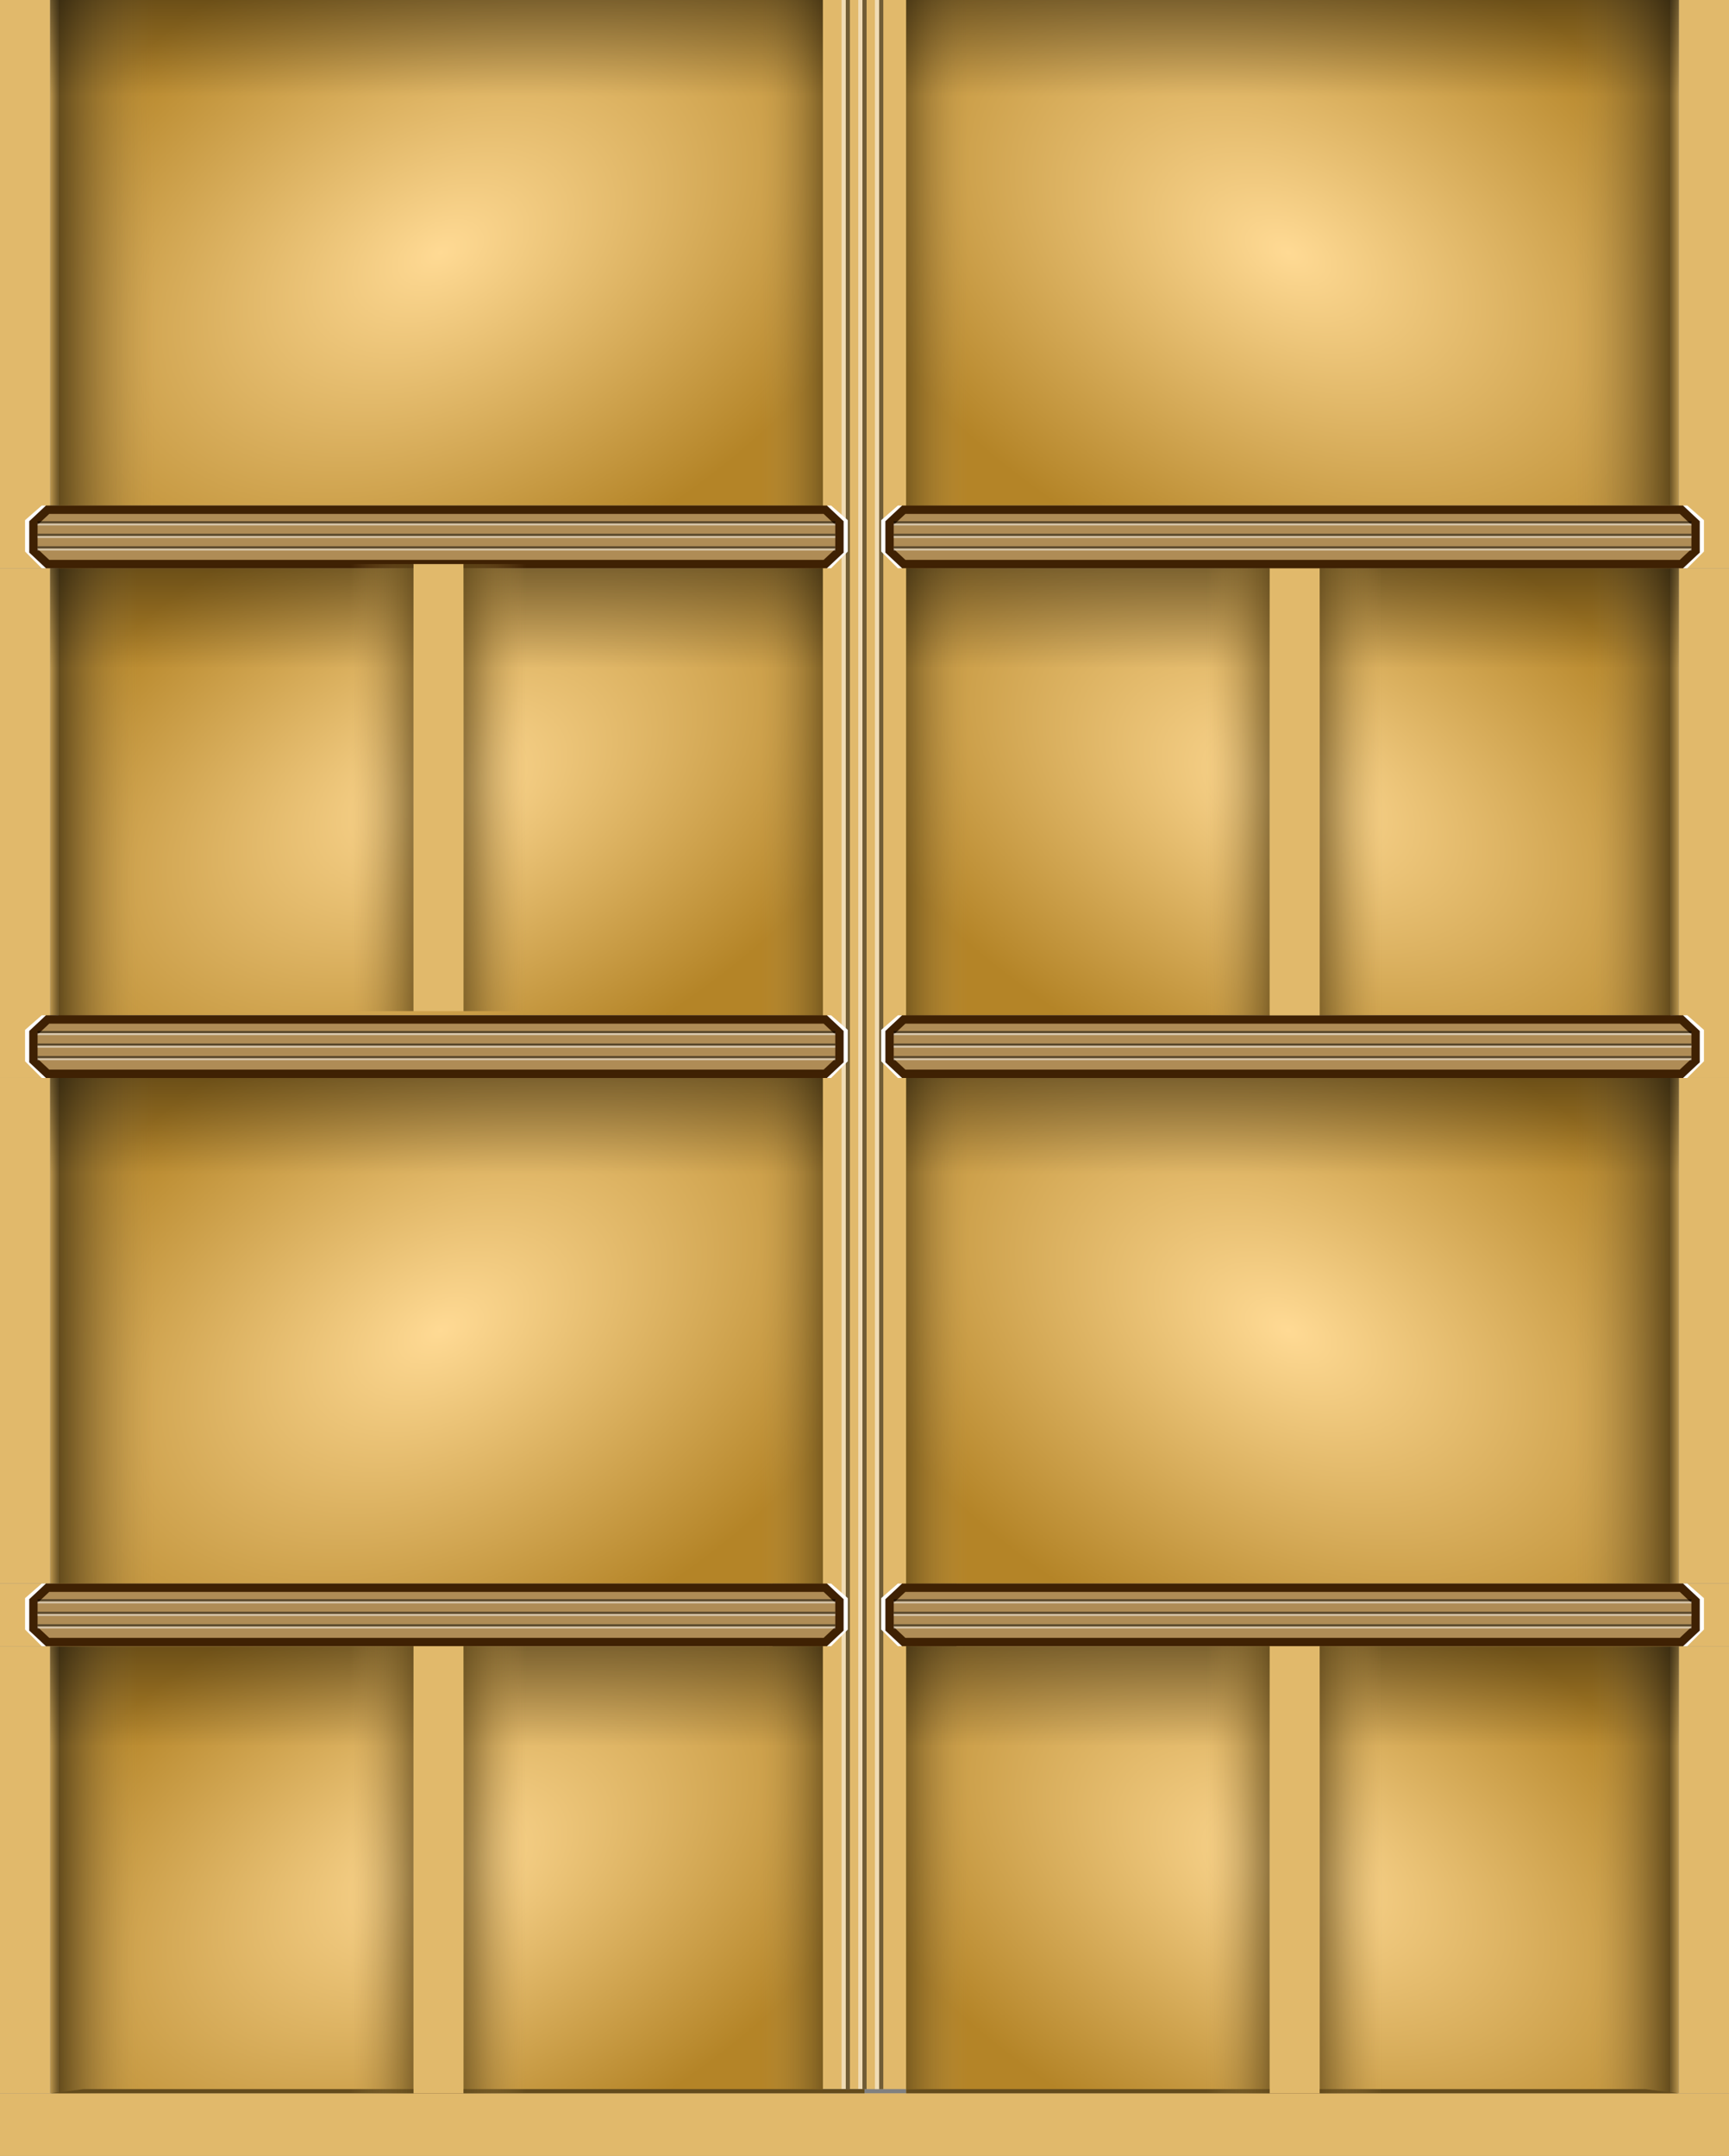 <svg width="414" height="516" viewBox="0 0 414 516" fill="none" xmlns="http://www.w3.org/2000/svg">
<rect x="0" y="0" width="414" height="516" fill="#808080" stroke="none"/>
<path d="M217 0H197V500H217V0Z" fill="#E1B96B"/>
<g opacity="0.5">
<path d="M203 0L203 500" stroke="black"/>
<path d="M202 0L202 500" stroke="white"/>
<path d="M207 0L207 500" stroke="black"/>
<path d="M206 0L206 500" stroke="white"/>
<path d="M211 0L211 500" stroke="black"/>
<path d="M210 0L210 500" stroke="white"/>
</g>
<path opacity="0.7" d="M182 0H197V500H182V0Z" fill="url(#paint0_linear)"/>
<path opacity="0.7" d="M232 0H217V500H232V0Z" fill="url(#paint1_linear)"/>
<path d="M197 394H14V501H197V394Z" fill="url(#paint2_radial)"/>
<path opacity="0.7" d="M182 394H197V500H182V394Z" fill="url(#paint3_linear)"/>
<path d="M14 501H12V394H14V501Z" fill="url(#paint4_linear)"/>
<path d="M12 394H6.10352e-05V501H12V394Z" fill="#E1B96B"/>
<path d="M33 394H14V514H33V394Z" fill="url(#paint5_linear)"/>
<rect x="3.05176e-05" y="501" width="207" height="15" fill="#E1B96B"/>
<path d="M20 500L12 501H207V500H20Z" fill="#634B1C"/>
<rect opacity="0.5" x="12" y="394" width="185" height="24" fill="url(#paint6_linear)"/>
<rect x="3.05176e-05" y="379" width="185" height="15" fill="#E1B96B"/>
<path d="M197 258H14V379H197V258Z" fill="url(#paint7_radial)"/>
<path opacity="0.7" d="M182 258H197V379H182V258Z" fill="url(#paint8_linear)"/>
<path d="M14 379H12V258H14V379Z" fill="url(#paint9_linear)"/>
<path d="M12 258H6.10352e-05V379H12V258Z" fill="#E1B96B"/>
<path d="M37 258H14V379H37V258Z" fill="url(#paint10_linear)"/>
<path d="M199 379H198V394H199L203 390V382.5L199 379Z" fill="white"/>
<path d="M10 379H11V394H10L6 390V382.5L10 379Z" fill="white"/>
<path d="M11.395 380H197.605L201 383.183V386.5V389.817L197.605 393H11.395L8 389.817L8 386.5L8 383.183L11.395 380Z" fill="#AF8C56" stroke="#3F2103" stroke-width="2"/>
<g opacity="0.5">
<path d="M9 389.5L200 389.5" stroke="white" stroke-width="0.5"/>
<path d="M9 389L200 389" stroke="black" stroke-width="0.5"/>
<path d="M9 386.5L200 386.5" stroke="white" stroke-width="0.5"/>
<path d="M9 386L200 386" stroke="black" stroke-width="0.5"/>
<path d="M9 383.5L200 383.5" stroke="white" stroke-width="0.5"/>
<path d="M9 383L200 383" stroke="black" stroke-width="0.5"/>
</g>
<path d="M111 394H99V501H111V394Z" fill="#E1B96B"/>
<path opacity="0.7" d="M84 394H99V501H84V394Z" fill="url(#paint11_linear)"/>
<path opacity="0.7" d="M126 394H111V501H126V394Z" fill="url(#paint12_linear)"/>
<rect opacity="0.5" x="12" y="258" width="185" height="23" fill="url(#paint13_linear)"/>
<path d="M217 394H400V501H217V394Z" fill="url(#paint14_radial)"/>
<path opacity="0.7" d="M232 394H217V500H232V394Z" fill="url(#paint15_linear)"/>
<path d="M400 501H402V394H400V501Z" fill="url(#paint16_linear)"/>
<path d="M402 394H414V501H402V394Z" fill="#E1B96B"/>
<path d="M381 394H400V514H381V394Z" fill="url(#paint17_linear)"/>
<rect width="207" height="15" transform="matrix(-1 0 0 1 414 501)" fill="#E1B96B"/>
<path d="M394 500L402 501H217V500H394Z" fill="#634B1C"/>
<rect opacity="0.5" width="185" height="24" transform="matrix(-1 0 0 1 402 394)" fill="url(#paint18_linear)"/>
<rect width="185" height="15" transform="matrix(-1 0 0 1 414 379)" fill="#E1B96B"/>
<path d="M217 258H400V379H217V258Z" fill="url(#paint19_radial)"/>
<path opacity="0.7" d="M232 258H217V379H232V258Z" fill="url(#paint20_linear)"/>
<path d="M400 379H402V258H400V379Z" fill="url(#paint21_linear)"/>
<path d="M402 258H414V379H402V258Z" fill="#E1B96B"/>
<path d="M377 258H400V379H377V258Z" fill="url(#paint22_linear)"/>
<path d="M404 379H403V394H404L408 390V382.5L404 379Z" fill="white"/>
<path d="M215 379H216V394H215L211 390V382.5L215 379Z" fill="white"/>
<path d="M216.395 380H402.605L406 383.183V386.5V389.817L402.605 393H216.395L213 389.817L213 386.5L213 383.183L216.395 380Z" fill="#AF8C56" stroke="#3F2103" stroke-width="2"/>
<g opacity="0.5">
<path d="M214 389.5L405 389.5" stroke="white" stroke-width="0.5"/>
<path d="M214 389L405 389" stroke="black" stroke-width="0.5"/>
<path d="M214 386.5L405 386.5" stroke="white" stroke-width="0.5"/>
<path d="M214 386L405 386" stroke="black" stroke-width="0.5"/>
<path d="M214 383.5L405 383.5" stroke="white" stroke-width="0.5"/>
<path d="M214 383L405 383" stroke="black" stroke-width="0.5"/>
</g>
<path d="M304 394H316V501H304V394Z" fill="#E1B96B"/>
<path opacity="0.7" d="M331 394H316V501H331V394Z" fill="url(#paint23_linear)"/>
<path opacity="0.7" d="M289 394H304V501H289V394Z" fill="url(#paint24_linear)"/>
<rect opacity="0.5" width="185" height="23" transform="matrix(-1 0 0 1 402 258)" fill="url(#paint25_linear)"/>
<path d="M197 136H14V243H197V136Z" fill="url(#paint26_radial)"/>
<path opacity="0.7" d="M182 136H197V243H182V136Z" fill="url(#paint27_linear)"/>
<path d="M14 243H12V136H14V243Z" fill="url(#paint28_linear)"/>
<path d="M12 136H0V258H12V136Z" fill="#E1B96B"/>
<path d="M33 136H14V256H33V136Z" fill="url(#paint29_linear)"/>
<path d="M199 243H198V258H199L203 254V246.5L199 243Z" fill="white"/>
<path d="M10 243H11V258H10L6 254V246.5L10 243Z" fill="white"/>
<path d="M11.395 244H197.605L201 247.183V250.5V253.817L197.605 257H11.395L8 253.817L8 250.5L8 247.183L11.395 244Z" fill="#AF8C56" stroke="#3F2103" stroke-width="2"/>
<g opacity="0.5">
<path d="M9 253.5L200 253.5" stroke="white" stroke-width="0.5"/>
<path d="M9 253L200 253" stroke="black" stroke-width="0.5"/>
<path d="M9 250.5L200 250.5" stroke="white" stroke-width="0.5"/>
<path d="M9 250L200 250" stroke="black" stroke-width="0.5"/>
<path d="M9 247.5L200 247.5" stroke="white" stroke-width="0.5"/>
<path d="M9 247L200 247" stroke="black" stroke-width="0.5"/>
</g>
<rect opacity="0.5" x="12" y="136" width="185" height="24" fill="url(#paint30_linear)"/>
<path d="M197 0H14V121H197V0Z" fill="url(#paint31_radial)"/>
<path opacity="0.7" d="M182 0H197V121H182V0Z" fill="url(#paint32_linear)"/>
<path d="M14 121H12V0H14V121Z" fill="url(#paint33_linear)"/>
<path d="M12 0H0V136H12V0Z" fill="#E1B96B"/>
<path d="M37 0H14V121H37V0Z" fill="url(#paint34_linear)"/>
<path d="M199 121H198V136H199L203 132V124.5L199 121Z" fill="white"/>
<path d="M10 121H11V136H10L6 132V124.5L10 121Z" fill="white"/>
<path d="M11.395 122H197.605L201 125.183V128.5V131.817L197.605 135H11.395L8 131.817L8 128.5L8 125.183L11.395 122Z" fill="#AF8C56" stroke="#3F2103" stroke-width="2"/>
<g opacity="0.5">
<path d="M9 131.5L200 131.5" stroke="white" stroke-width="0.5"/>
<path d="M9 131L200 131" stroke="black" stroke-width="0.5"/>
<path d="M9 128.5L200 128.5" stroke="white" stroke-width="0.5"/>
<path d="M9 128L200 128" stroke="black" stroke-width="0.5"/>
<path d="M9 125.5L200 125.5" stroke="white" stroke-width="0.5"/>
<path d="M9 125L200 125" stroke="black" stroke-width="0.5"/>
</g>
<rect opacity="0.5" x="12" width="185" height="23" fill="url(#paint35_linear)"/>
<path d="M111 135H99V242H111V135Z" fill="#E1B96B"/>
<path opacity="0.7" d="M84 135H99V242H84V135Z" fill="url(#paint36_linear)"/>
<path opacity="0.7" d="M126 135H111V242H126V135Z" fill="url(#paint37_linear)"/>
<path d="M217 136H400V243H217V136Z" fill="url(#paint38_radial)"/>
<path opacity="0.7" d="M232 136H217V243H232V136Z" fill="url(#paint39_linear)"/>
<path d="M400 243H402V136H400V243Z" fill="url(#paint40_linear)"/>
<path d="M402 136H414V258H402V136Z" fill="#E1B96B"/>
<path d="M381 136H400V256H381V136Z" fill="url(#paint41_linear)"/>
<path d="M404 243H403V258H404L408 254V246.5L404 243Z" fill="white"/>
<path d="M215 243H216V258H215L211 254V246.5L215 243Z" fill="white"/>
<path d="M216.395 244H402.605L406 247.183V250.5V253.817L402.605 257H216.395L213 253.817L213 250.5L213 247.183L216.395 244Z" fill="#AF8C56" stroke="#3F2103" stroke-width="2"/>
<g opacity="0.5">
<path d="M214 253.5L405 253.5" stroke="white" stroke-width="0.5"/>
<path d="M214 253L405 253" stroke="black" stroke-width="0.5"/>
<path d="M214 250.5L405 250.5" stroke="white" stroke-width="0.5"/>
<path d="M214 250L405 250" stroke="black" stroke-width="0.5"/>
<path d="M214 247.5L405 247.5" stroke="white" stroke-width="0.5"/>
<path d="M214 247L405 247" stroke="black" stroke-width="0.5"/>
</g>
<rect opacity="0.5" width="185" height="24" transform="matrix(-1 0 0 1 402 136)" fill="url(#paint42_linear)"/>
<path d="M304 136H316V243H304V136Z" fill="#E1B96B"/>
<path opacity="0.7" d="M331 136H316V243H331V136Z" fill="url(#paint43_linear)"/>
<path opacity="0.7" d="M289 136H304V243H289V136Z" fill="url(#paint44_linear)"/>
<path d="M217 0H400V121H217V0Z" fill="url(#paint45_radial)"/>
<path opacity="0.7" d="M232 0H217V121H232V0Z" fill="url(#paint46_linear)"/>
<path d="M400 121H402V0H400V121Z" fill="url(#paint47_linear)"/>
<path d="M402 0H414V136H402V0Z" fill="#E1B96B"/>
<path d="M377 0H400V121H377V0Z" fill="url(#paint48_linear)"/>
<path d="M404 121H403V136H404L408 132V124.5L404 121Z" fill="white"/>
<path d="M215 121H216V136H215L211 132V124.5L215 121Z" fill="white"/>
<path d="M216.396 122H402.605L406 125.183V128.5V131.817L402.605 135H216.396L213 131.817L213 128.5L213 125.183L216.396 122Z" fill="#AF8C56" stroke="#3F2103" stroke-width="2"/>
<g opacity="0.5">
<path d="M214 131.5L405 131.5" stroke="white" stroke-width="0.5"/>
<path d="M214 131L405 131" stroke="black" stroke-width="0.5"/>
<path d="M214 128.5L405 128.5" stroke="white" stroke-width="0.5"/>
<path d="M214 128L405 128" stroke="black" stroke-width="0.5"/>
<path d="M214 125.5L405 125.5" stroke="white" stroke-width="0.5"/>
<path d="M214 125L405 125" stroke="black" stroke-width="0.5"/>
</g>
<rect opacity="0.5" width="185" height="23" transform="matrix(-1 0 0 1 402 0)" fill="url(#paint49_linear)"/>
<defs>
<linearGradient id="paint0_linear" x1="197" y1="250" x2="182" y2="250" gradientUnits="userSpaceOnUse">
<stop stop-color="#634B1C"/>
<stop offset="1" stop-color="#BC974F" stop-opacity="0"/>
</linearGradient>
<linearGradient id="paint1_linear" x1="217" y1="250" x2="232" y2="250" gradientUnits="userSpaceOnUse">
<stop stop-color="#634B1C"/>
<stop offset="1" stop-color="#BC974F" stop-opacity="0"/>
</linearGradient>
<radialGradient id="paint2_radial" cx="0" cy="0" r="1" gradientUnits="userSpaceOnUse" gradientTransform="translate(105.5 447.5) rotate(154.336) scale(123.53 72.924)">
<stop stop-color="#FFDA94"/>
<stop offset="1" stop-color="#B48427"/>
</radialGradient>
<linearGradient id="paint3_linear" x1="197" y1="447" x2="182" y2="447" gradientUnits="userSpaceOnUse">
<stop stop-color="#634B1C"/>
<stop offset="1" stop-color="#BC974F" stop-opacity="0"/>
</linearGradient>
<linearGradient id="paint4_linear" x1="15" y1="444.647" x2="12" y2="444.647" gradientUnits="userSpaceOnUse">
<stop stop-color="#473512"/>
<stop offset="1" stop-color="#BC974F"/>
</linearGradient>
<linearGradient id="paint5_linear" x1="14" y1="454" x2="33" y2="454" gradientUnits="userSpaceOnUse">
<stop stop-color="#634B1C"/>
<stop offset="1" stop-color="#BC974F" stop-opacity="0"/>
</linearGradient>
<linearGradient id="paint6_linear" x1="104.5" y1="388" x2="104.5" y2="418" gradientUnits="userSpaceOnUse">
<stop/>
<stop offset="1" stop-opacity="0"/>
</linearGradient>
<radialGradient id="paint7_radial" cx="0" cy="0" r="1" gradientUnits="userSpaceOnUse" gradientTransform="translate(105.5 318.5) rotate(151.482) scale(126.719 80.391)">
<stop stop-color="#FFDA94"/>
<stop offset="1" stop-color="#B48427"/>
</radialGradient>
<linearGradient id="paint8_linear" x1="197" y1="318.5" x2="182" y2="318.5" gradientUnits="userSpaceOnUse">
<stop stop-color="#634B1C"/>
<stop offset="1" stop-color="#BC974F" stop-opacity="0"/>
</linearGradient>
<linearGradient id="paint9_linear" x1="15" y1="315.273" x2="12" y2="315.273" gradientUnits="userSpaceOnUse">
<stop stop-color="#473512"/>
<stop offset="1" stop-color="#BC974F"/>
</linearGradient>
<linearGradient id="paint10_linear" x1="14" y1="318.5" x2="37" y2="318.5" gradientUnits="userSpaceOnUse">
<stop stop-color="#634B1C"/>
<stop offset="1" stop-color="#BC974F" stop-opacity="0"/>
</linearGradient>
<linearGradient id="paint11_linear" x1="99" y1="447.5" x2="84" y2="447.5" gradientUnits="userSpaceOnUse">
<stop stop-color="#634B1C"/>
<stop offset="1" stop-color="#BC974F" stop-opacity="0"/>
</linearGradient>
<linearGradient id="paint12_linear" x1="111" y1="447.5" x2="126" y2="447.5" gradientUnits="userSpaceOnUse">
<stop stop-color="#634B1C"/>
<stop offset="1" stop-color="#BC974F" stop-opacity="0"/>
</linearGradient>
<linearGradient id="paint13_linear" x1="104.5" y1="252.25" x2="104.5" y2="281" gradientUnits="userSpaceOnUse">
<stop/>
<stop offset="1" stop-opacity="0"/>
</linearGradient>
<radialGradient id="paint14_radial" cx="0" cy="0" r="1" gradientUnits="userSpaceOnUse" gradientTransform="translate(308.5 447.5) rotate(25.664) scale(123.53 72.924)">
<stop stop-color="#FFDA94"/>
<stop offset="1" stop-color="#B48427"/>
</radialGradient>
<linearGradient id="paint15_linear" x1="217" y1="447" x2="232" y2="447" gradientUnits="userSpaceOnUse">
<stop stop-color="#634B1C"/>
<stop offset="1" stop-color="#BC974F" stop-opacity="0"/>
</linearGradient>
<linearGradient id="paint16_linear" x1="399" y1="444.647" x2="402" y2="444.647" gradientUnits="userSpaceOnUse">
<stop stop-color="#473512"/>
<stop offset="1" stop-color="#BC974F"/>
</linearGradient>
<linearGradient id="paint17_linear" x1="400" y1="454" x2="381" y2="454" gradientUnits="userSpaceOnUse">
<stop stop-color="#634B1C"/>
<stop offset="1" stop-color="#BC974F" stop-opacity="0"/>
</linearGradient>
<linearGradient id="paint18_linear" x1="92.5" y1="-6" x2="92.5" y2="24" gradientUnits="userSpaceOnUse">
<stop/>
<stop offset="1" stop-opacity="0"/>
</linearGradient>
<radialGradient id="paint19_radial" cx="0" cy="0" r="1" gradientUnits="userSpaceOnUse" gradientTransform="translate(308.5 318.5) rotate(28.518) scale(126.719 80.391)">
<stop stop-color="#FFDA94"/>
<stop offset="1" stop-color="#B48427"/>
</radialGradient>
<linearGradient id="paint20_linear" x1="217" y1="318.5" x2="232" y2="318.5" gradientUnits="userSpaceOnUse">
<stop stop-color="#634B1C"/>
<stop offset="1" stop-color="#BC974F" stop-opacity="0"/>
</linearGradient>
<linearGradient id="paint21_linear" x1="399" y1="315.273" x2="402" y2="315.273" gradientUnits="userSpaceOnUse">
<stop stop-color="#473512"/>
<stop offset="1" stop-color="#BC974F"/>
</linearGradient>
<linearGradient id="paint22_linear" x1="400" y1="318.5" x2="377" y2="318.5" gradientUnits="userSpaceOnUse">
<stop stop-color="#634B1C"/>
<stop offset="1" stop-color="#BC974F" stop-opacity="0"/>
</linearGradient>
<linearGradient id="paint23_linear" x1="316" y1="447.5" x2="331" y2="447.5" gradientUnits="userSpaceOnUse">
<stop stop-color="#634B1C"/>
<stop offset="1" stop-color="#BC974F" stop-opacity="0"/>
</linearGradient>
<linearGradient id="paint24_linear" x1="304" y1="447.5" x2="289" y2="447.5" gradientUnits="userSpaceOnUse">
<stop stop-color="#634B1C"/>
<stop offset="1" stop-color="#BC974F" stop-opacity="0"/>
</linearGradient>
<linearGradient id="paint25_linear" x1="92.5" y1="-5.75" x2="92.5" y2="23" gradientUnits="userSpaceOnUse">
<stop/>
<stop offset="1" stop-opacity="0"/>
</linearGradient>
<radialGradient id="paint26_radial" cx="0" cy="0" r="1" gradientUnits="userSpaceOnUse" gradientTransform="translate(105.5 189.5) rotate(154.336) scale(123.53 72.924)">
<stop stop-color="#FFDA94"/>
<stop offset="1" stop-color="#B48427"/>
</radialGradient>
<linearGradient id="paint27_linear" x1="197" y1="189.5" x2="182" y2="189.5" gradientUnits="userSpaceOnUse">
<stop stop-color="#634B1C"/>
<stop offset="1" stop-color="#BC974F" stop-opacity="0"/>
</linearGradient>
<linearGradient id="paint28_linear" x1="15" y1="186.647" x2="12" y2="186.647" gradientUnits="userSpaceOnUse">
<stop stop-color="#473512"/>
<stop offset="1" stop-color="#BC974F"/>
</linearGradient>
<linearGradient id="paint29_linear" x1="14" y1="196" x2="33" y2="196" gradientUnits="userSpaceOnUse">
<stop stop-color="#634B1C"/>
<stop offset="1" stop-color="#BC974F" stop-opacity="0"/>
</linearGradient>
<linearGradient id="paint30_linear" x1="104.5" y1="130" x2="104.5" y2="160" gradientUnits="userSpaceOnUse">
<stop/>
<stop offset="1" stop-opacity="0"/>
</linearGradient>
<radialGradient id="paint31_radial" cx="0" cy="0" r="1" gradientUnits="userSpaceOnUse" gradientTransform="translate(105.5 60.5) rotate(151.482) scale(126.719 80.391)">
<stop stop-color="#FFDA94"/>
<stop offset="1" stop-color="#B48427"/>
</radialGradient>
<linearGradient id="paint32_linear" x1="197" y1="60.5" x2="182" y2="60.5" gradientUnits="userSpaceOnUse">
<stop stop-color="#634B1C"/>
<stop offset="1" stop-color="#BC974F" stop-opacity="0"/>
</linearGradient>
<linearGradient id="paint33_linear" x1="15" y1="57.273" x2="12" y2="57.273" gradientUnits="userSpaceOnUse">
<stop stop-color="#473512"/>
<stop offset="1" stop-color="#BC974F"/>
</linearGradient>
<linearGradient id="paint34_linear" x1="14" y1="60.5" x2="37" y2="60.5" gradientUnits="userSpaceOnUse">
<stop stop-color="#634B1C"/>
<stop offset="1" stop-color="#BC974F" stop-opacity="0"/>
</linearGradient>
<linearGradient id="paint35_linear" x1="104.5" y1="-5.75" x2="104.5" y2="23" gradientUnits="userSpaceOnUse">
<stop/>
<stop offset="1" stop-opacity="0"/>
</linearGradient>
<linearGradient id="paint36_linear" x1="99" y1="188.5" x2="84" y2="188.5" gradientUnits="userSpaceOnUse">
<stop stop-color="#634B1C"/>
<stop offset="1" stop-color="#BC974F" stop-opacity="0"/>
</linearGradient>
<linearGradient id="paint37_linear" x1="111" y1="188.5" x2="126" y2="188.5" gradientUnits="userSpaceOnUse">
<stop stop-color="#634B1C"/>
<stop offset="1" stop-color="#BC974F" stop-opacity="0"/>
</linearGradient>
<radialGradient id="paint38_radial" cx="0" cy="0" r="1" gradientUnits="userSpaceOnUse" gradientTransform="translate(308.5 189.5) rotate(25.664) scale(123.53 72.924)">
<stop stop-color="#FFDA94"/>
<stop offset="1" stop-color="#B48427"/>
</radialGradient>
<linearGradient id="paint39_linear" x1="217" y1="189.5" x2="232" y2="189.5" gradientUnits="userSpaceOnUse">
<stop stop-color="#634B1C"/>
<stop offset="1" stop-color="#BC974F" stop-opacity="0"/>
</linearGradient>
<linearGradient id="paint40_linear" x1="399" y1="186.647" x2="402" y2="186.647" gradientUnits="userSpaceOnUse">
<stop stop-color="#473512"/>
<stop offset="1" stop-color="#BC974F"/>
</linearGradient>
<linearGradient id="paint41_linear" x1="400" y1="196" x2="381" y2="196" gradientUnits="userSpaceOnUse">
<stop stop-color="#634B1C"/>
<stop offset="1" stop-color="#BC974F" stop-opacity="0"/>
</linearGradient>
<linearGradient id="paint42_linear" x1="92.5" y1="-6" x2="92.5" y2="24" gradientUnits="userSpaceOnUse">
<stop/>
<stop offset="1" stop-opacity="0"/>
</linearGradient>
<linearGradient id="paint43_linear" x1="316" y1="189.5" x2="331" y2="189.5" gradientUnits="userSpaceOnUse">
<stop stop-color="#634B1C"/>
<stop offset="1" stop-color="#BC974F" stop-opacity="0"/>
</linearGradient>
<linearGradient id="paint44_linear" x1="304" y1="189.5" x2="289" y2="189.5" gradientUnits="userSpaceOnUse">
<stop stop-color="#634B1C"/>
<stop offset="1" stop-color="#BC974F" stop-opacity="0"/>
</linearGradient>
<radialGradient id="paint45_radial" cx="0" cy="0" r="1" gradientUnits="userSpaceOnUse" gradientTransform="translate(308.5 60.5) rotate(28.518) scale(126.719 80.391)">
<stop stop-color="#FFDA94"/>
<stop offset="1" stop-color="#B48427"/>
</radialGradient>
<linearGradient id="paint46_linear" x1="217" y1="60.5" x2="232" y2="60.5" gradientUnits="userSpaceOnUse">
<stop stop-color="#634B1C"/>
<stop offset="1" stop-color="#BC974F" stop-opacity="0"/>
</linearGradient>
<linearGradient id="paint47_linear" x1="399" y1="57.273" x2="402" y2="57.273" gradientUnits="userSpaceOnUse">
<stop stop-color="#473512"/>
<stop offset="1" stop-color="#BC974F"/>
</linearGradient>
<linearGradient id="paint48_linear" x1="400" y1="60.5" x2="377" y2="60.5" gradientUnits="userSpaceOnUse">
<stop stop-color="#634B1C"/>
<stop offset="1" stop-color="#BC974F" stop-opacity="0"/>
</linearGradient>
<linearGradient id="paint49_linear" x1="92.5" y1="-5.75" x2="92.5" y2="23" gradientUnits="userSpaceOnUse">
<stop/>
<stop offset="1" stop-opacity="0"/>
</linearGradient>
</defs>
</svg>
